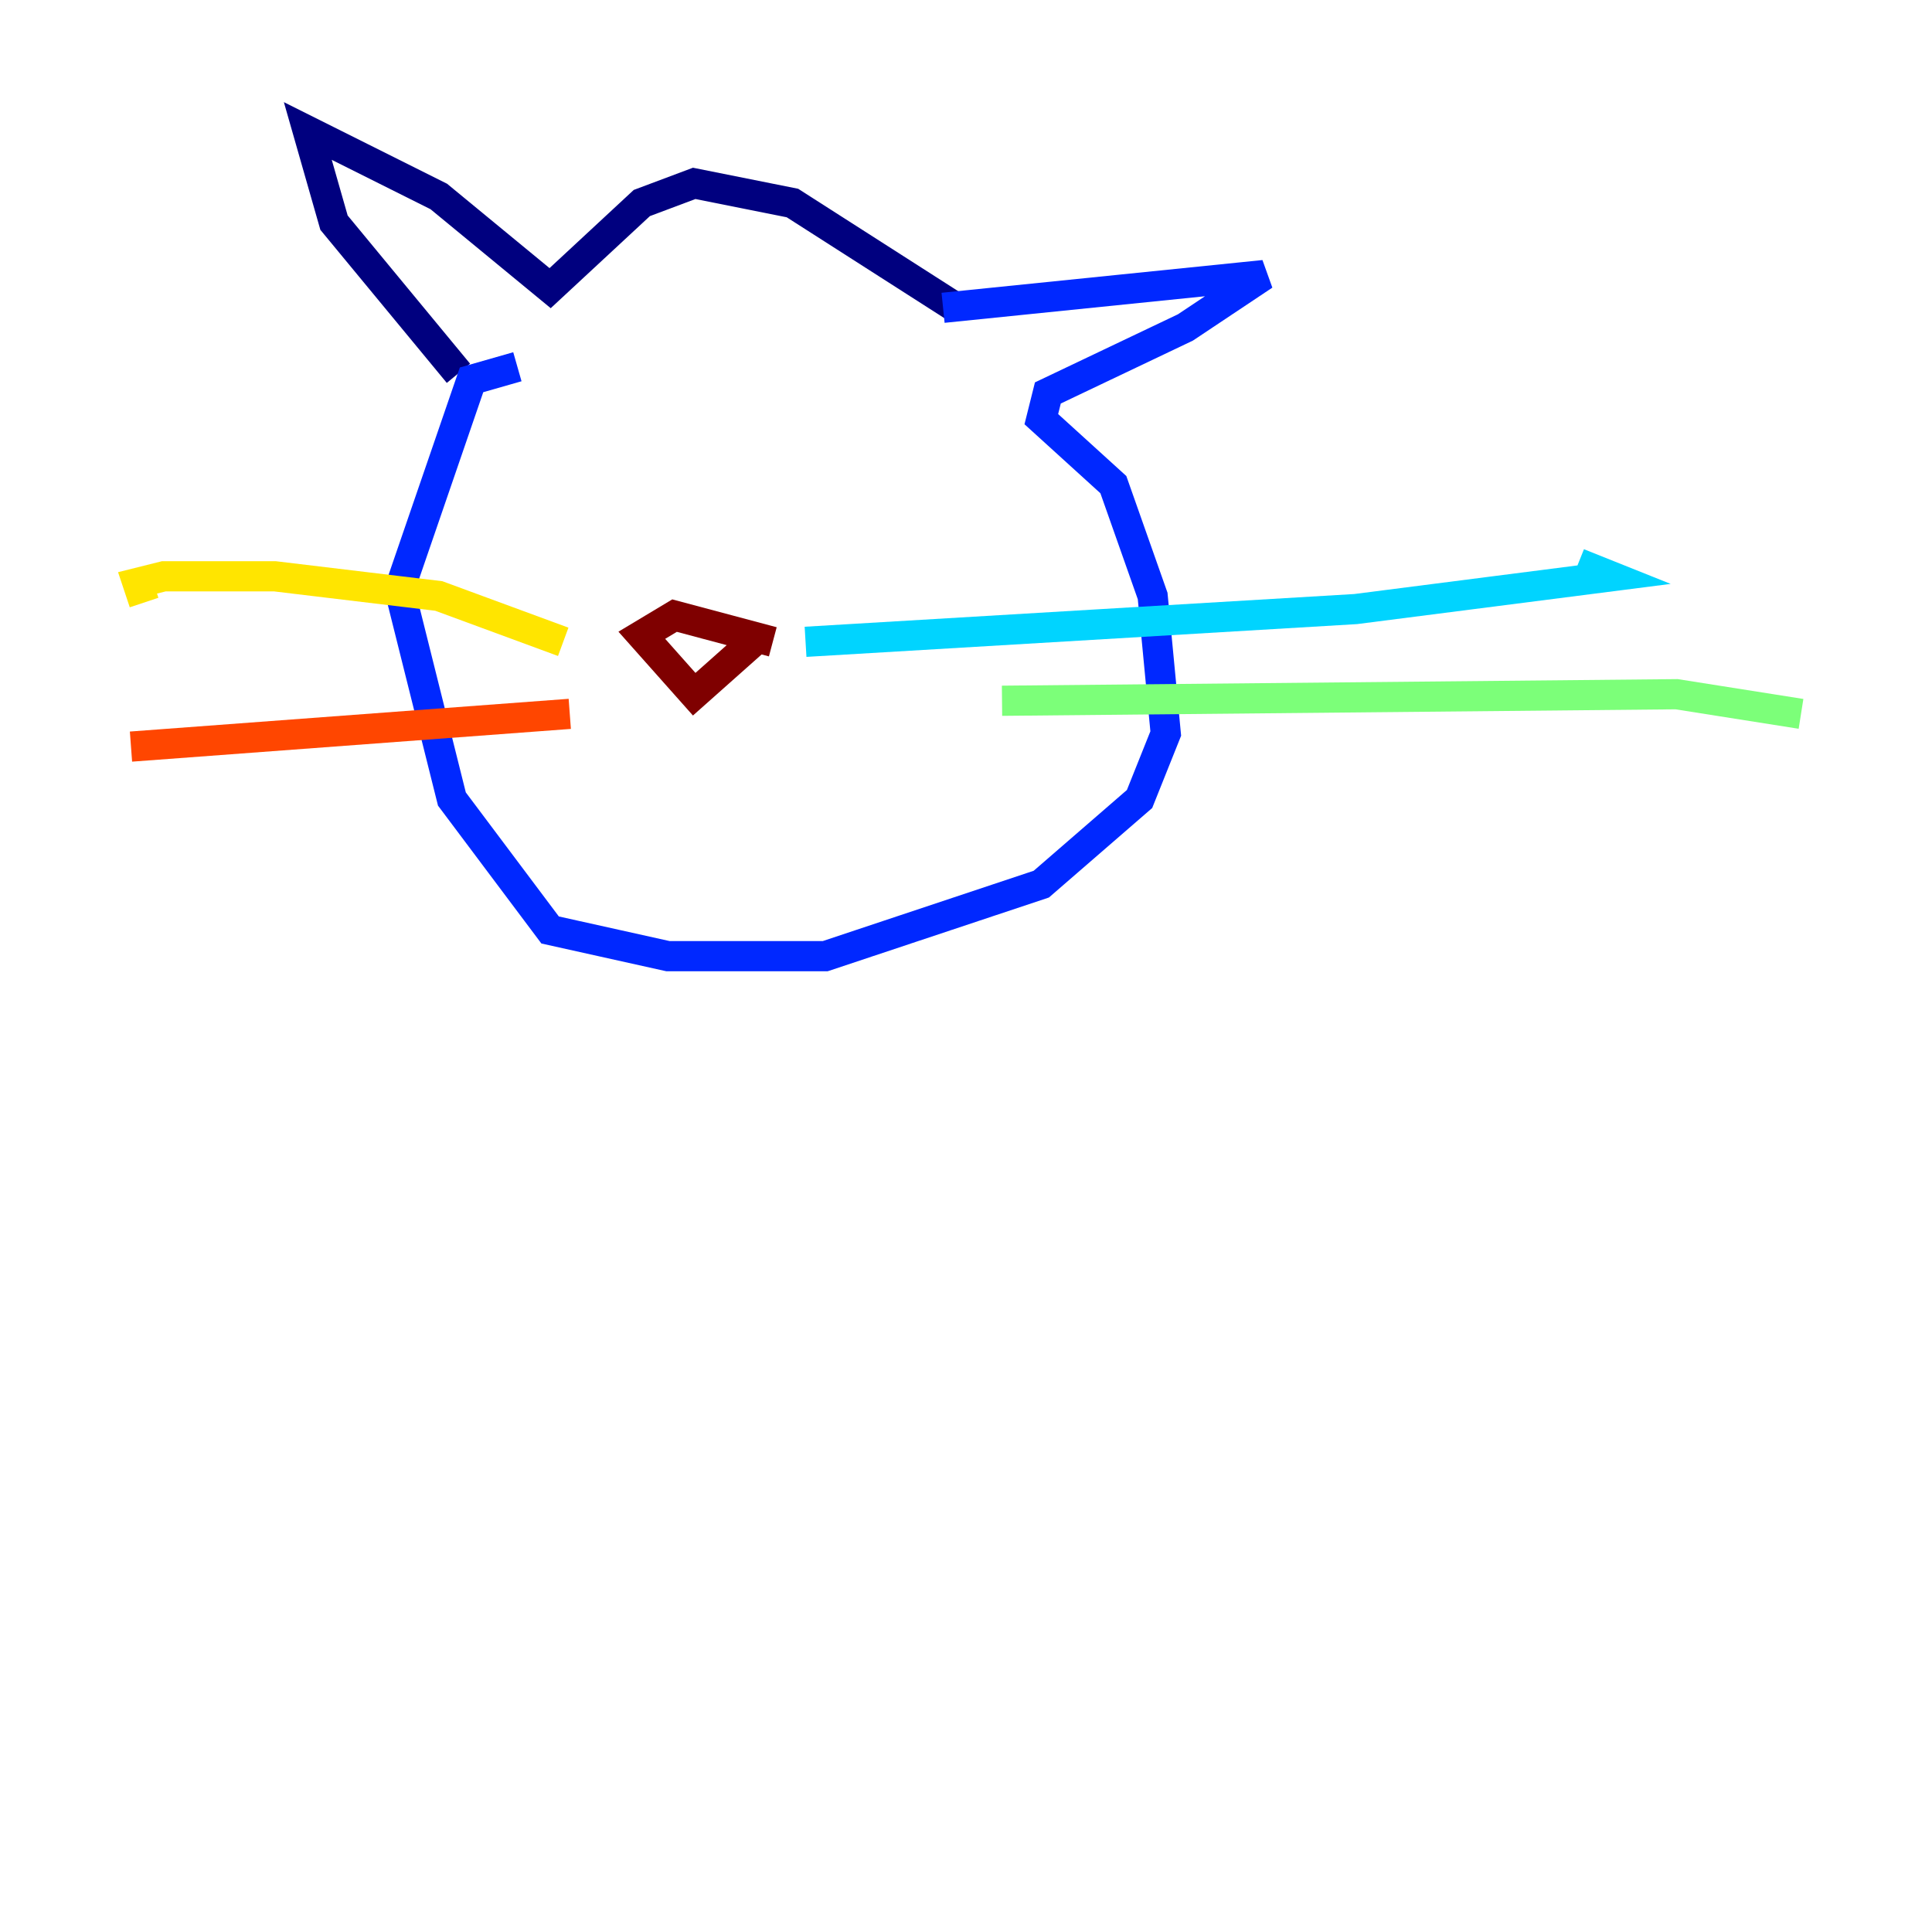 <?xml version="1.0" encoding="utf-8" ?>
<svg baseProfile="tiny" height="128" version="1.2" viewBox="0,0,128,128" width="128" xmlns="http://www.w3.org/2000/svg" xmlns:ev="http://www.w3.org/2001/xml-events" xmlns:xlink="http://www.w3.org/1999/xlink"><defs /><polyline fill="none" points="63.349,20.393 52.502,13.451 45.993,12.149 42.522,13.451 36.447,19.091 29.071,13.017 20.393,8.678 22.129,14.752 30.373,24.732" stroke="#00007f" stroke-width="2" /><polyline fill="none" points="62.481,20.393 83.742,18.224 78.536,21.695 69.424,26.034 68.99,27.77 73.763,32.108 76.366,39.485 77.234,48.597 75.498,52.936 68.99,58.576 54.671,63.349 44.258,63.349 36.447,61.614 29.939,52.936 26.468,39.051 31.241,25.166 34.278,24.298" stroke="#0028ff" stroke-width="2" /><polyline fill="none" points="53.37,42.522 89.817,40.352 106.739,38.183 104.57,37.315" stroke="#00d4ff" stroke-width="2" /><polyline fill="none" points="66.386,46.427 111.078,45.993 119.322,47.295" stroke="#7cff79" stroke-width="2" /><polyline fill="none" points="37.315,42.522 29.071,39.485 18.224,38.183 10.848,38.183 9.112,38.617 9.546,39.919" stroke="#ffe500" stroke-width="2" /><polyline fill="none" points="37.749,47.295 8.678,49.464" stroke="#ff4600" stroke-width="2" /><polyline fill="none" points="49.898,42.522 45.993,45.993 42.522,42.088 44.691,40.786 51.2,42.522" stroke="#7f0000" stroke-width="2" /></svg>